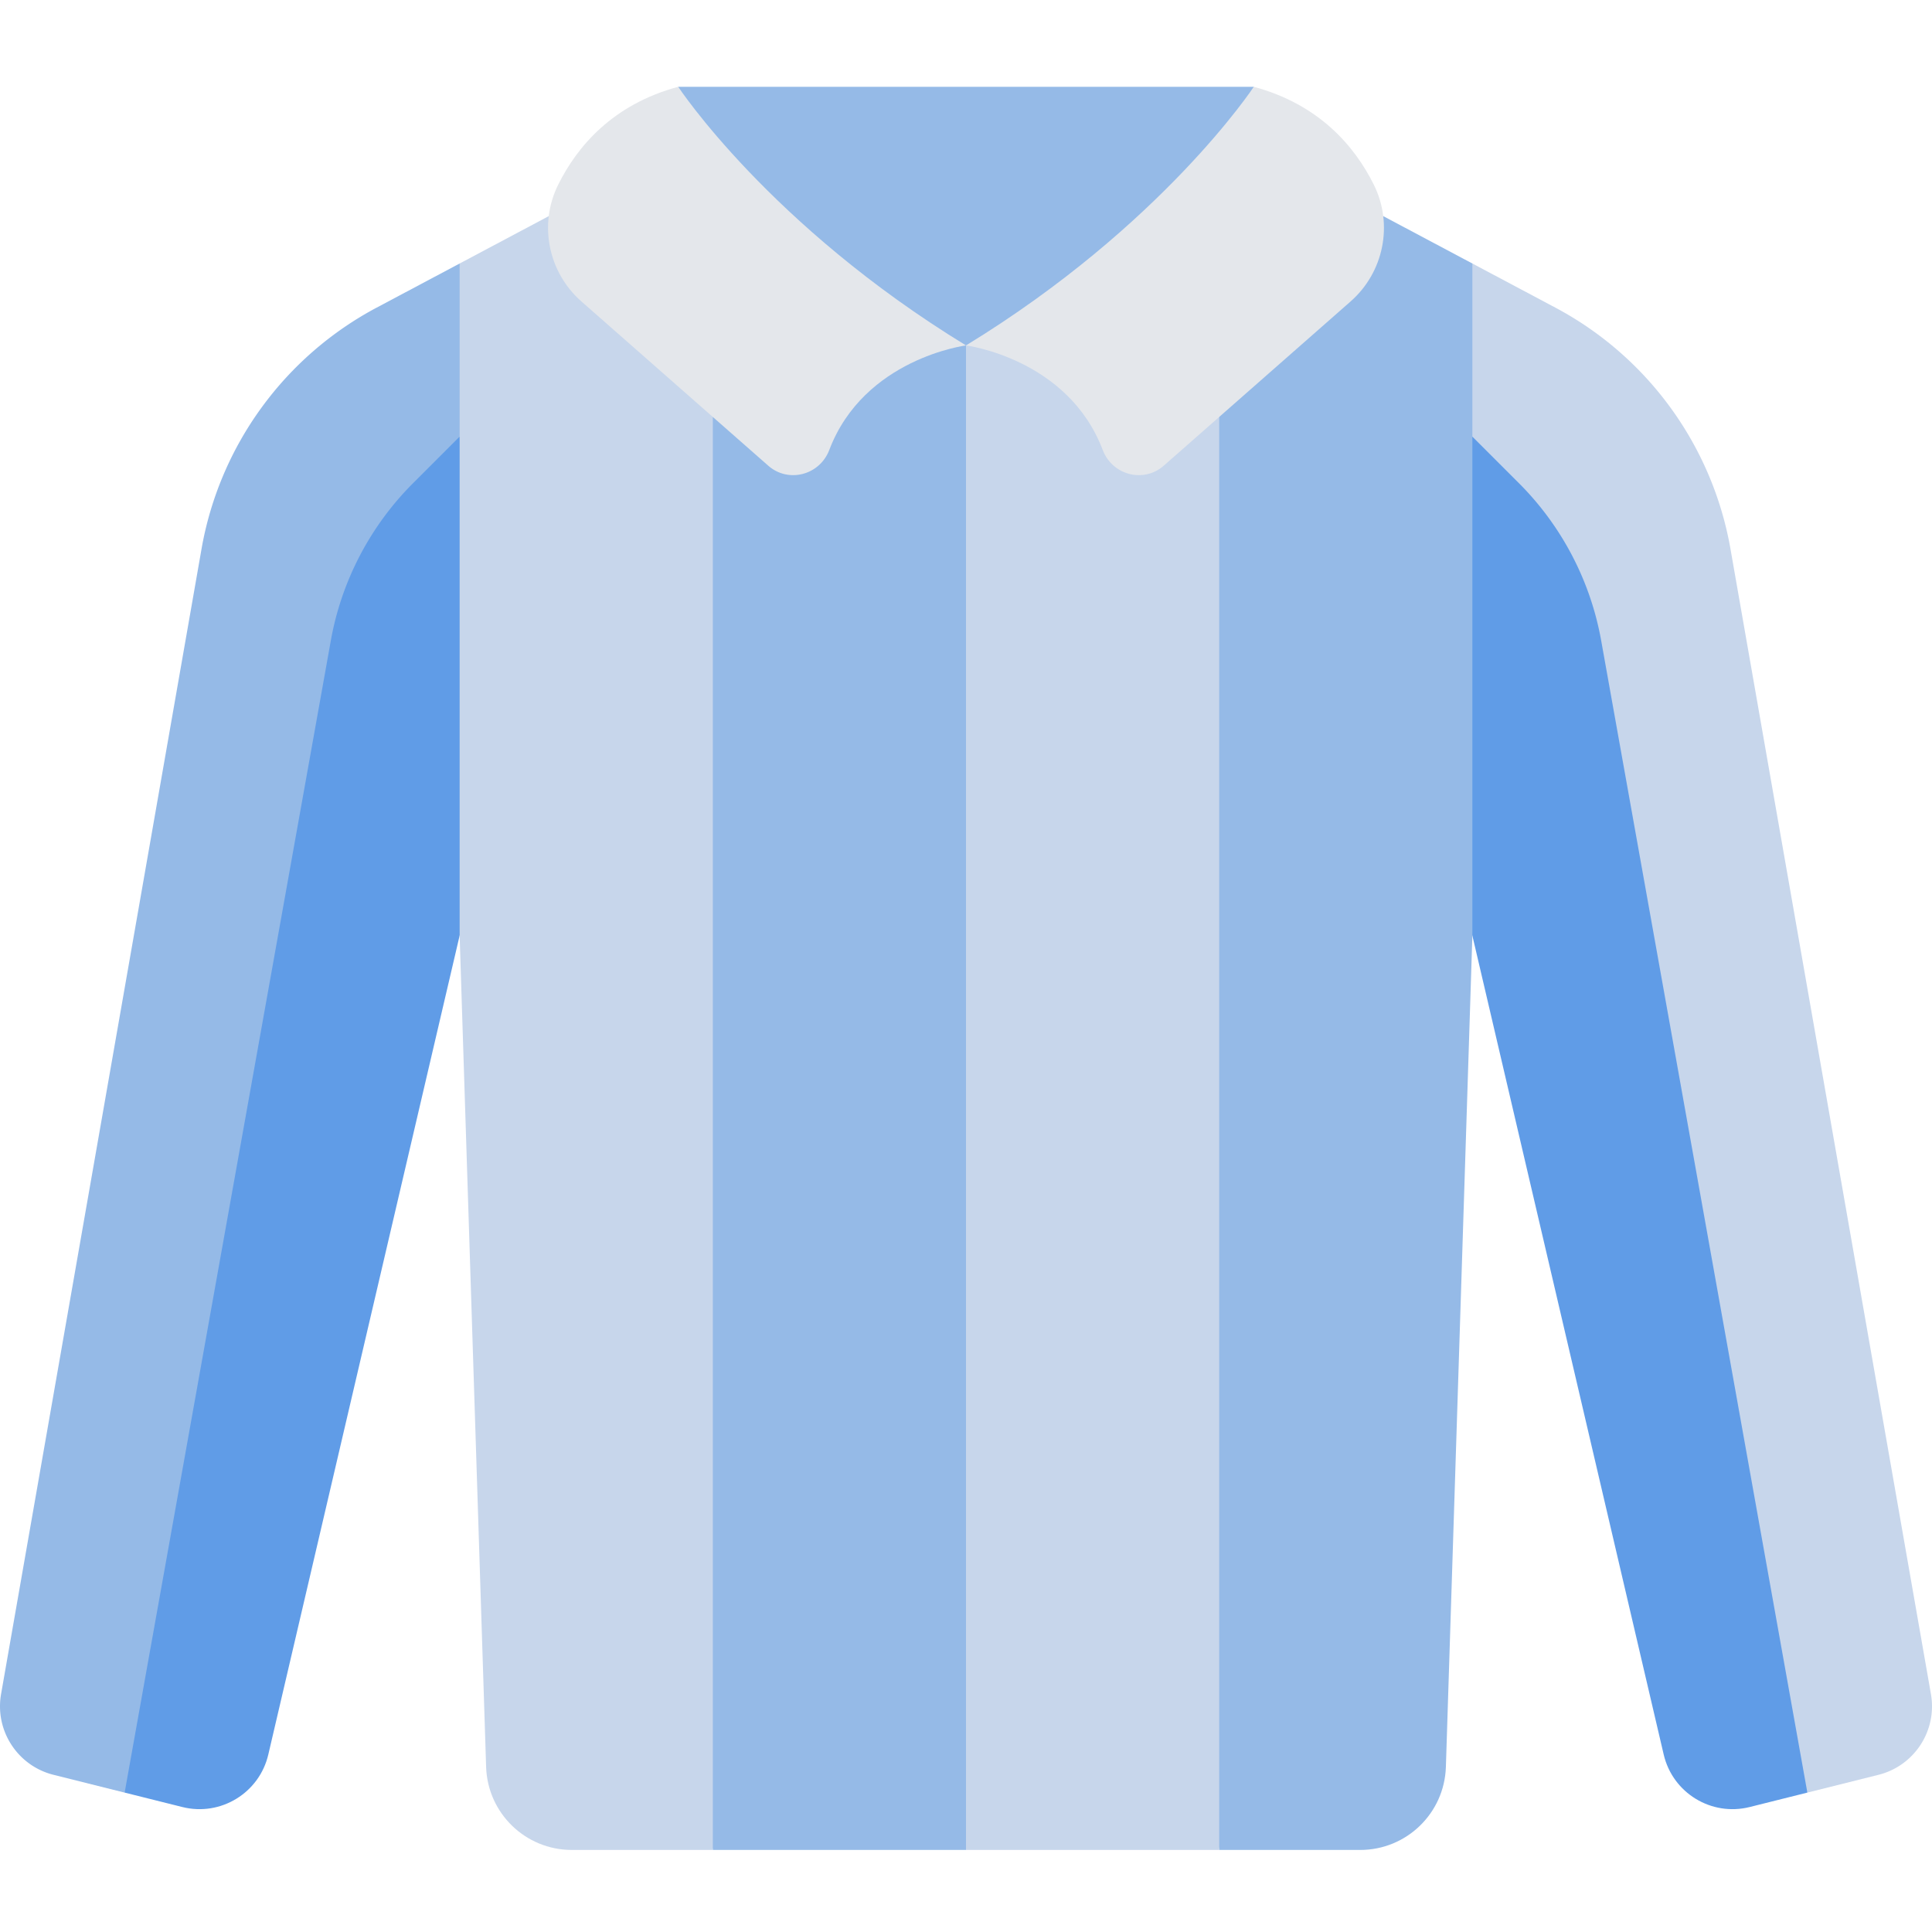 <svg height="511pt" viewBox="0 -22 511.999 511" width="511pt" xmlns="http://www.w3.org/2000/svg"><path d="M121.809 93.207l-36.606-4.21-30.328 136.44-30.25 182.141 8.406 44.98 15.293 3.825c10.145 2.539 20.406-3.727 22.781-13.914l50.704-217.032 33.546-67.578zm0 0" fill="#609ce7"/><path d="M121.809 47.332l-21.973 11.68A90.062 90.062 0 0 0 53.402 123L.285 426.445c-1.7 9.672 4.371 19.016 13.91 21.403l18.836 4.71 54.64-305.288a78.529 78.529 0 0 1 21.782-41.707l12.356-12.356 23.43-24.164zm0 0" fill="#95bae7"/><path d="M390.191 93.207l36.61-4.21 30.324 136.44 30.25 182.141-8.406 44.98-15.293 3.825c-10.145 2.539-20.406-3.727-22.781-13.914L390.19 225.437l-33.546-67.578zm0 0" fill="#609ce7"/><path d="M390.191 47.332l21.973 11.68A90.062 90.062 0 0 1 458.598 123l53.117 303.445c1.7 9.672-4.375 19.016-13.91 21.403l-18.836 4.71-54.64-305.288a78.583 78.583 0 0 0-21.782-41.707L390.19 93.207l-23.43-24.164zm0 0" fill="#c7d6eb"/><path d="M256 34.773h-67.094l-33.55 216.489 33.55 216.492H256l33.547-217.809zm110.566 0h-43.468l-33.551 215.172 33.55 217.809h37.38c12.257 0 22.3-9.73 22.695-21.98l7.02-220.333V47.332zm0 0" fill="#95bae7"/><path d="M188.906 34.773v432.98h-37.383c-12.257 0-22.3-9.73-22.695-21.98l-7.02-220.336V47.333l23.626-12.559zm67.094 0h67.098v432.98H256zm0 0" fill="#c7d6eb"/><path d="M179.734.5v40.227L256 69.043l80.129-27.031L332.266.5zm0 0" fill="#95bae7"/><g fill="#e4e7eb"><path d="M179.734.5c-17.37 4.695-26.75 15.781-31.804 25.934-5.227 10.5-2.66 23.207 6.148 30.953l49.512 43.523c5.347 4.707 13.644 2.5 16.176-4.16C228.988 72.48 256 69.043 256 69.043 203.867 37.183 179.734.5 179.734.5zm152.532 0c17.37 4.695 26.75 15.781 31.804 25.934 5.227 10.5 2.66 23.207-6.148 30.953L308.41 100.91c-5.347 4.707-13.644 2.5-16.176-4.16C283.012 72.48 256 69.043 256 69.043 308.133 37.183 332.266.5 332.266.5zm0 0"/></g></svg>
